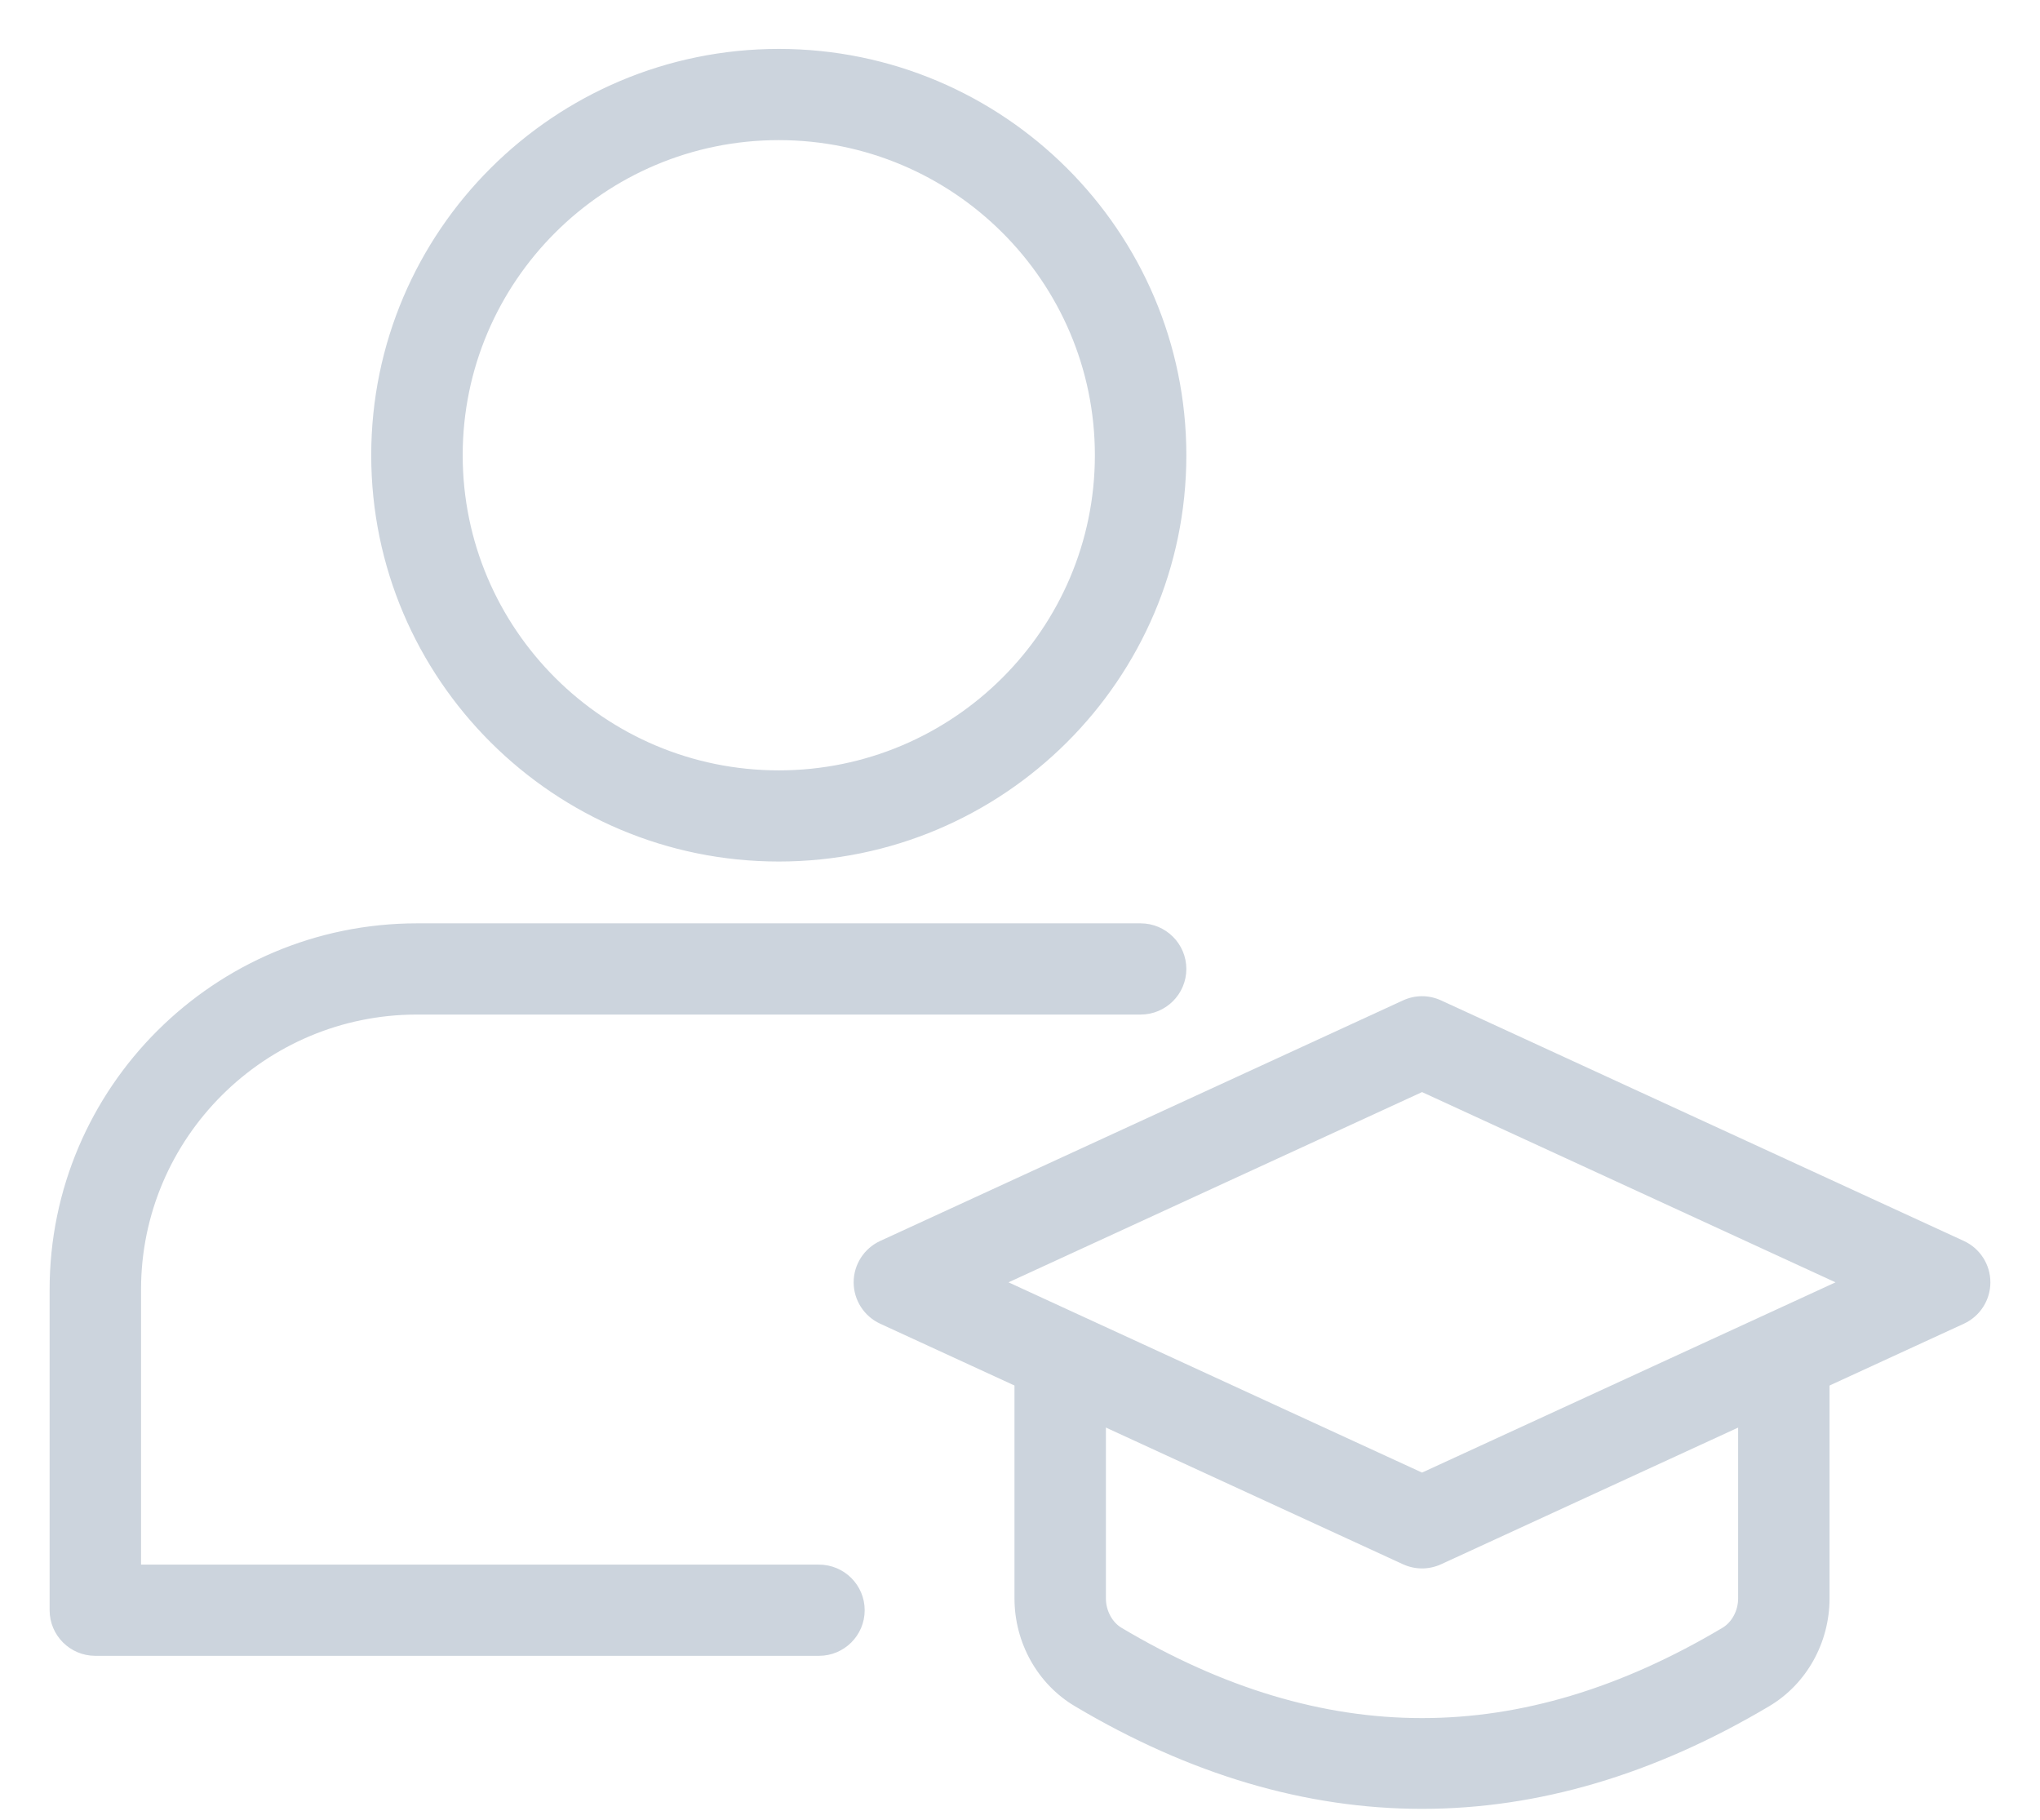 <svg width="37" height="33" viewBox="0 0 37 33" fill="none" xmlns="http://www.w3.org/2000/svg">
<path d="M31.264 29.563L31.264 29.563C29.421 30.659 27.606 31.206 25.792 31.206C23.978 31.206 22.162 30.659 20.318 29.563C20.132 29.453 20.008 29.226 20.008 28.985V24.707C20.008 24.279 19.659 23.931 19.229 23.931C18.799 23.931 18.45 24.279 18.45 24.707V28.985C18.45 29.771 18.858 30.505 19.522 30.898C21.6 32.133 23.695 32.752 25.792 32.752C27.889 32.752 29.983 32.133 32.062 30.898C32.725 30.505 33.133 29.771 33.133 28.985V24.707C33.133 24.279 32.784 23.931 32.354 23.931C31.924 23.931 31.575 24.279 31.575 24.707V28.985C31.575 29.226 31.452 29.452 31.264 29.563Z" fill="#CCD4DD" stroke="#CCD4DD" stroke-width="0.1"/>
<path d="M6.783 8.255C6.783 12.291 10.077 15.573 14.125 15.573C18.173 15.573 21.467 12.291 21.467 8.255C21.467 4.22 18.173 0.937 14.125 0.937C10.077 0.937 6.783 4.22 6.783 8.255ZM8.342 8.255C8.342 5.076 10.935 2.491 14.125 2.491C17.315 2.491 19.908 5.076 19.908 8.255C19.908 11.434 17.315 14.02 14.125 14.02C10.935 14.02 8.342 11.434 8.342 8.255Z" fill="#CCD4DD" stroke="#CCD4DD" stroke-width="0.1"/>
<path d="M1.729 29.977H14.854C15.284 29.977 15.633 29.629 15.633 29.2C15.633 28.771 15.284 28.423 14.854 28.423H2.508V23.386C2.508 20.608 4.775 18.348 7.563 18.348H20.688C21.117 18.348 21.467 18 21.467 17.571C21.467 17.142 21.117 16.794 20.688 16.794H7.563C3.917 16.794 0.95 19.752 0.95 23.386V29.2C0.95 29.629 1.299 29.977 1.729 29.977Z" fill="#CCD4DD" stroke="#CCD4DD" stroke-width="0.1"/>
<path d="M15.985 23.959L15.985 23.959L25.465 28.32C25.569 28.368 25.681 28.392 25.792 28.392C25.902 28.392 26.014 28.368 26.119 28.32L35.598 23.959L35.598 23.959C35.874 23.832 36.05 23.557 36.05 23.254C36.05 22.951 35.874 22.676 35.598 22.549L35.598 22.549L26.119 18.188L26.119 18.188C25.909 18.091 25.675 18.091 25.465 18.188L25.465 18.188L15.985 22.549L15.985 22.549C15.71 22.676 15.533 22.951 15.533 23.254C15.533 23.557 15.71 23.832 15.985 23.959ZM25.792 26.759L18.172 23.254L25.792 19.749L33.411 23.254L25.792 26.759Z" fill="#CCD4DD" stroke="#CCD4DD" stroke-width="0.1"/>
</svg>
